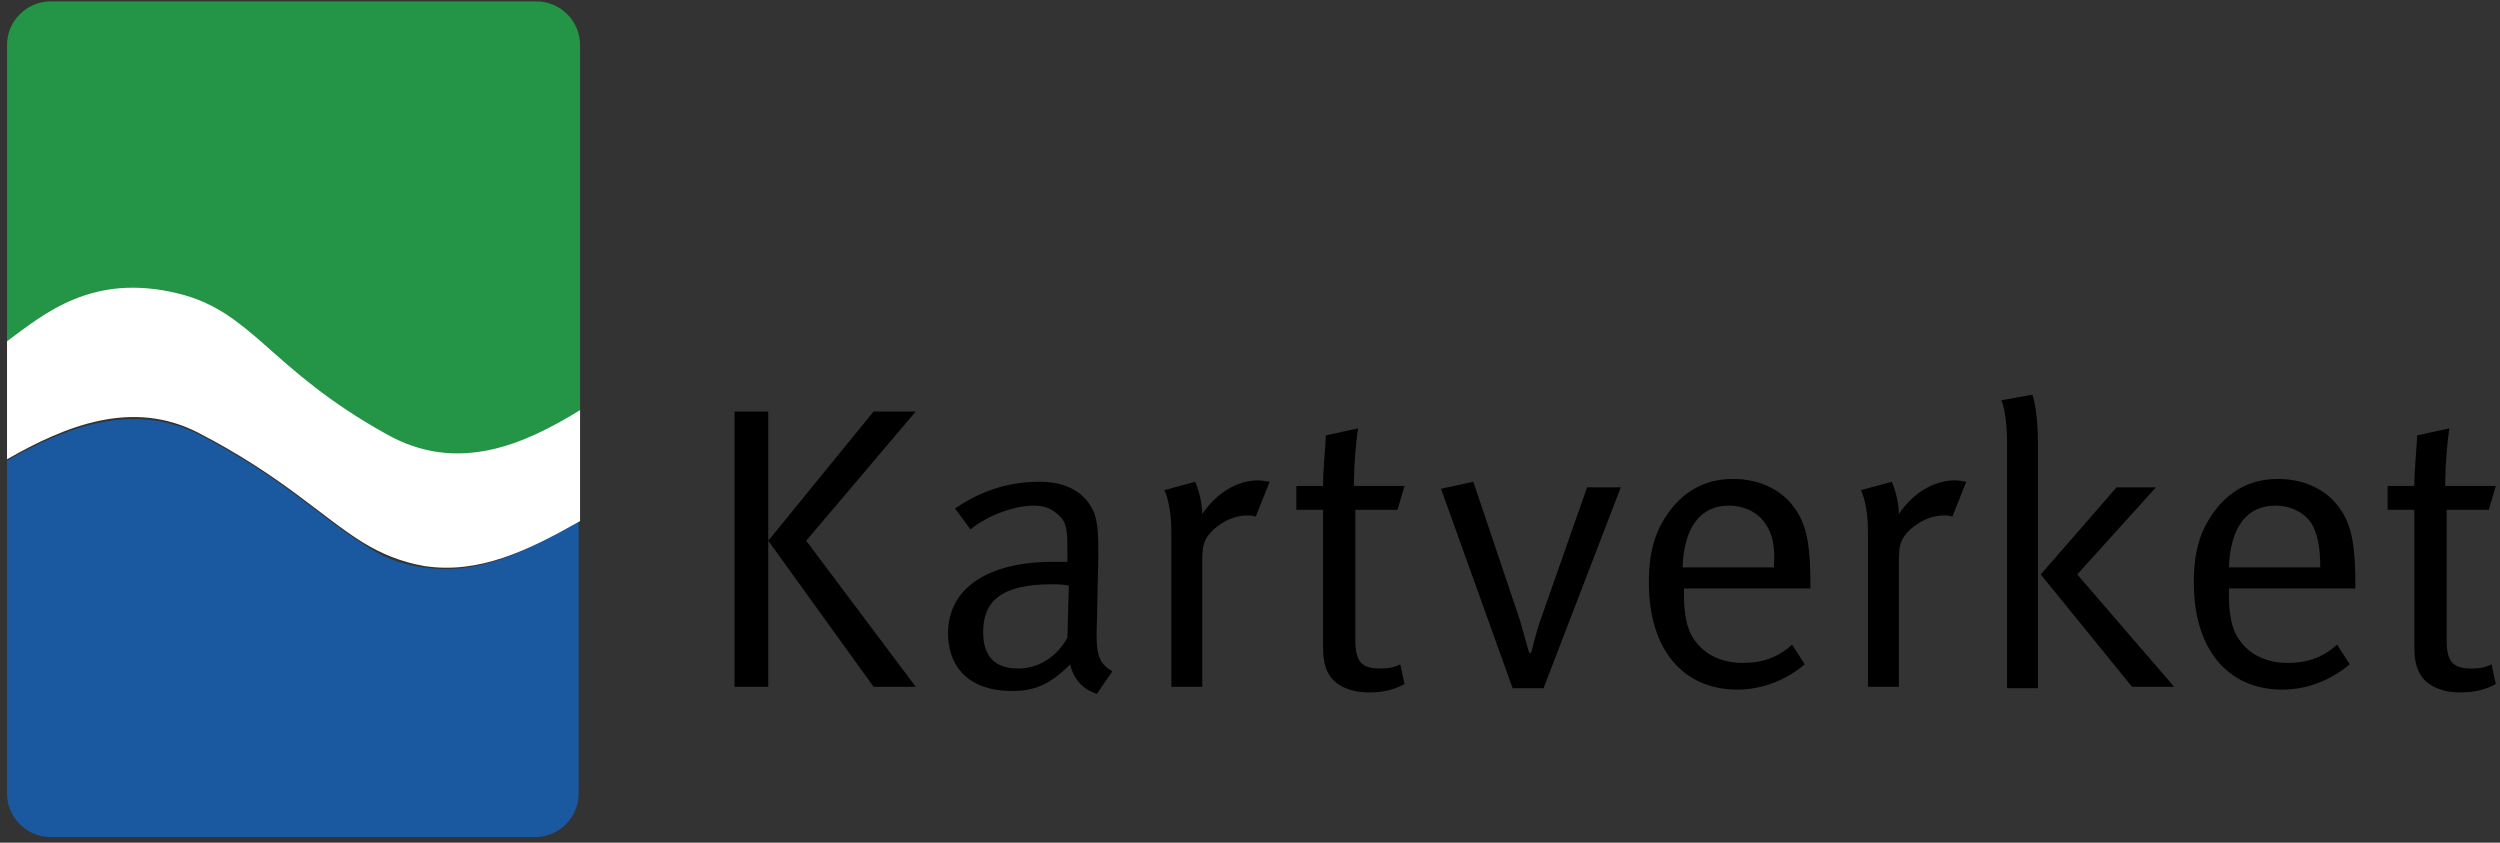 <?xml version="1.0" encoding="UTF-8"?>
<svg width="178px" height="60px" viewBox="0 0 178 60" version="1.1" xmlns="http://www.w3.org/2000/svg" xmlns:xlink="http://www.w3.org/1999/xlink">
    <rect x="0" y="0" width="178" height="60" fill="#333333" stroke="none"/>
    <!-- Generator: Sketch 64 (93537) - https://sketch.com -->
    <title>Logo/Kartverket_liggende_web</title>
    <desc>Created with Sketch.</desc>
    <g id="Logo/Kartverket_liggende_web" stroke="none" stroke-width="1" fill="none" fill-rule="evenodd">
        <g id="kartverket_liggende_web" fill-rule="nonzero">
            <path d="M38.2,0.1 L3.6,0.1 C1.9,0.1 0.5,1.5 0.5,3.2 L0.5,24.4 C3.2,22.3 6.6,19.5 12.7,21 C18,22.3 19.1,26.4 27.5,31 C32.6,33.8 37.4,31.6 41.3,29.4 L41.3,3.2 C41.3,1.5 39.9,0.1 38.2,0.1" id="Path" fill="#249446"></path>
            <path d="M30.2,40.4 C28.5,40.2 27.1,39.6 25.8,38.7 C22.9,36.9 20.1,34 14.1,30.9 C9.4,28.6 4.7,30.4 0.5,32.8 C0.5,32.8 0.5,32.8 0.5,32.8 L0.5,56.5 C0.5,58.2 1.9,59.6 3.6,59.6 L38.1,59.6 C39.8,59.6 41.2,58.2 41.2,56.5 L41.2,37.1 C37.6,39.2 34.1,41 30.2,40.4" id="Path" fill="#1A589F"></path>
            <path d="M27.5,30.9 C19.2,26.3 18,22.2 12.7,20.9 C6.6,19.4 3.2,22.3 0.5,24.3 L0.5,28.6 L0.5,32.7 C4.7,30.3 9.4,28.4 14.1,30.8 C20.1,33.9 22.9,36.8 25.8,38.6 C27.1,39.4 28.5,40 30.2,40.3 C34.1,40.9 37.6,39.2 41.3,37.1 L41.3,33.3 L41.3,29.2 C37.4,31.6 32.6,33.8 27.5,30.9" id="Path" fill="#FFFFFF"></path>
            <g id="Group" transform="translate(52, 28)" fill="#000000">
                <path d="M0.3,20.9 L0.3,1.3 L2.7,1.3 L2.7,20.9 L0.3,20.9 L0.3,20.9 Z M5.4,10.5 L13.2,20.9 L10.2,20.9 L2.7,10.5 L10.2,1.3 L13.2,1.3 L5.4,10.5 Z" id="Shape"></path>
                <path d="M26.1,21.4 C25.1,21.1 24.4,20.3 24.2,19.3 C22.8,20.7 21.7,21.2 20.1,21.2 C16.6,21.2 15.5,19.1 15.5,17.1 C15.5,13.9 18.3,12 23,12 C23.3,12 23.5,12 24,12 L24,11 C24,9.7 23.9,9.2 23.5,8.8 C23,8.3 22.5,8 21.6,8 C20,8 18,8.9 17.1,9.7 L16,8.2 C17.9,6.9 19.9,6.3 22,6.3 C24,6.3 25.3,7.1 25.9,8.5 C26.2,9.3 26.2,10.4 26.2,11.6 L26.1,16.3 C26,18.6 26.2,19.2 27.2,19.8 L26.1,21.4 Z M22.9,13.6 C19.3,13.6 18,14.8 18,17 C18,18.7 18.8,19.6 20.5,19.6 C22,19.6 23.3,18.7 24,17.4 L24.1,13.7 C23.7,13.6 23.2,13.6 22.9,13.6 Z" id="Shape"></path>
                <path d="M37.4,8.8 C37.3,8.7 37,8.7 36.8,8.7 C35.9,8.7 35.1,9.1 34.4,9.7 C33.7,10.4 33.6,10.8 33.6,12 L33.6,20.9 L31.4,20.9 L31.4,9.9 C31.4,8 31,7.1 30.9,6.9 L33.1,6.3 C33.2,6.5 33.6,7.6 33.6,8.6 C34.6,7.1 36.1,6.2 37.6,6.2 C37.9,6.2 38.3,6.3 38.4,6.3 L37.4,8.8 Z" id="Path"></path>
                <path d="M47.5,8.3 L44.5,8.3 L44.5,17.5 C44.5,19.1 44.9,19.6 46.3,19.6 C46.9,19.6 47.3,19.5 47.7,19.3 L48,20.7 C47.3,21.1 46.5,21.3 45.5,21.3 C44.8,21.3 44.2,21.2 43.6,20.9 C42.6,20.4 42.2,19.5 42.2,18.1 L42.2,8.3 L40.3,8.3 L40.3,6.6 L42.2,6.6 C42.2,5.4 42.4,3.5 42.4,3 L44.7,2.5 C44.6,3 44.4,4.9 44.4,6.6 L48,6.6 L47.5,8.3 Z" id="Path"></path>
                <path d="M57.9,21 L55.7,21 L50.6,6.8 L52.9,6.3 L56.2,16.1 C56.5,17.1 56.8,18.3 56.9,18.5 L57,18.5 C57.1,18.3 57.3,17.2 57.7,16.1 L61,6.7 L63.4,6.7 L57.9,21 Z" id="Path"></path>
                <path d="M67.9,14.1 L67.9,14.4 C67.9,15.7 68.1,16.8 68.6,17.5 C69.4,18.7 70.7,19.2 72.1,19.2 C73.5,19.2 74.6,18.8 75.6,17.9 L76.5,19.3 C75.2,20.4 73.5,21.1 71.7,21.1 C67.8,21.1 65.4,18.2 65.4,13.5 C65.4,11.1 65.9,9.6 67.1,8.1 C68.2,6.8 69.6,6.1 71.4,6.1 C72.9,6.1 74.3,6.6 75.3,7.6 C76.5,8.9 76.9,10.2 76.9,13.6 L76.9,13.9 L67.9,13.9 L67.9,14.1 Z M73.7,9.3 C73.2,8.5 72.2,8 71.1,8 C69.1,8 67.9,9.5 67.8,12.4 L74.3,12.4 C74.4,10.9 74.2,10 73.7,9.3 Z" id="Shape"></path>
                <path d="M87,8.8 C86.9,8.7 86.6,8.7 86.4,8.7 C85.5,8.7 84.7,9.1 84,9.7 C83.3,10.4 83.2,10.8 83.2,12 L83.2,20.9 L81,20.9 L81,9.9 C81,8 80.6,7.1 80.5,6.9 L82.7,6.3 C82.8,6.5 83.2,7.6 83.2,8.6 C84.2,7.1 85.7,6.2 87.2,6.2 C87.5,6.2 87.9,6.3 88,6.3 L87,8.8 Z" id="Path"></path>
                <path d="M90.9,20.9 L90.9,3.4 C90.9,1.7 90.6,0.7 90.5,0.5 L92.7,0.1 C92.8,0.3 93.1,1.5 93.1,3.5 L93.1,21 L90.9,21 L90.9,20.9 Z M99.8,20.9 L93.3,12.9 L98.7,6.7 L101.5,6.7 L95.9,12.9 L102.8,20.9 L99.8,20.9 Z" id="Shape"></path>
                <path d="M106.7,14.1 L106.7,14.4 C106.7,15.7 106.9,16.8 107.4,17.5 C108.2,18.7 109.5,19.2 110.9,19.2 C112.3,19.2 113.4,18.8 114.4,17.9 L115.3,19.3 C114,20.4 112.3,21.1 110.5,21.1 C106.6,21.1 104.2,18.2 104.2,13.5 C104.2,11.1 104.7,9.6 105.9,8.1 C107,6.8 108.4,6.1 110.2,6.1 C111.7,6.1 113.1,6.6 114.1,7.6 C115.3,8.9 115.7,10.2 115.7,13.6 L115.7,13.9 L106.7,13.9 L106.7,14.1 Z M112.6,9.3 C112.1,8.5 111.1,8 110,8 C108,8 106.8,9.5 106.7,12.4 L113.2,12.4 C113.2,10.9 113,10 112.6,9.3 Z" id="Shape"></path>
                <path d="M125.2,8.3 L122.2,8.3 L122.2,17.5 C122.2,19.1 122.6,19.6 124,19.6 C124.6,19.6 125,19.5 125.4,19.3 L125.7,20.7 C125,21.1 124.2,21.3 123.2,21.3 C122.5,21.3 121.9,21.2 121.3,20.9 C120.3,20.4 119.9,19.5 119.9,18.1 L119.9,8.3 L118,8.3 L118,6.6 L119.9,6.6 C119.9,5.4 120.1,3.5 120.1,3 L122.4,2.5 C122.3,3 122.1,4.9 122.1,6.6 L125.7,6.6 L125.2,8.3 Z" id="Path"></path>
            </g>
        </g>
    </g>
</svg>